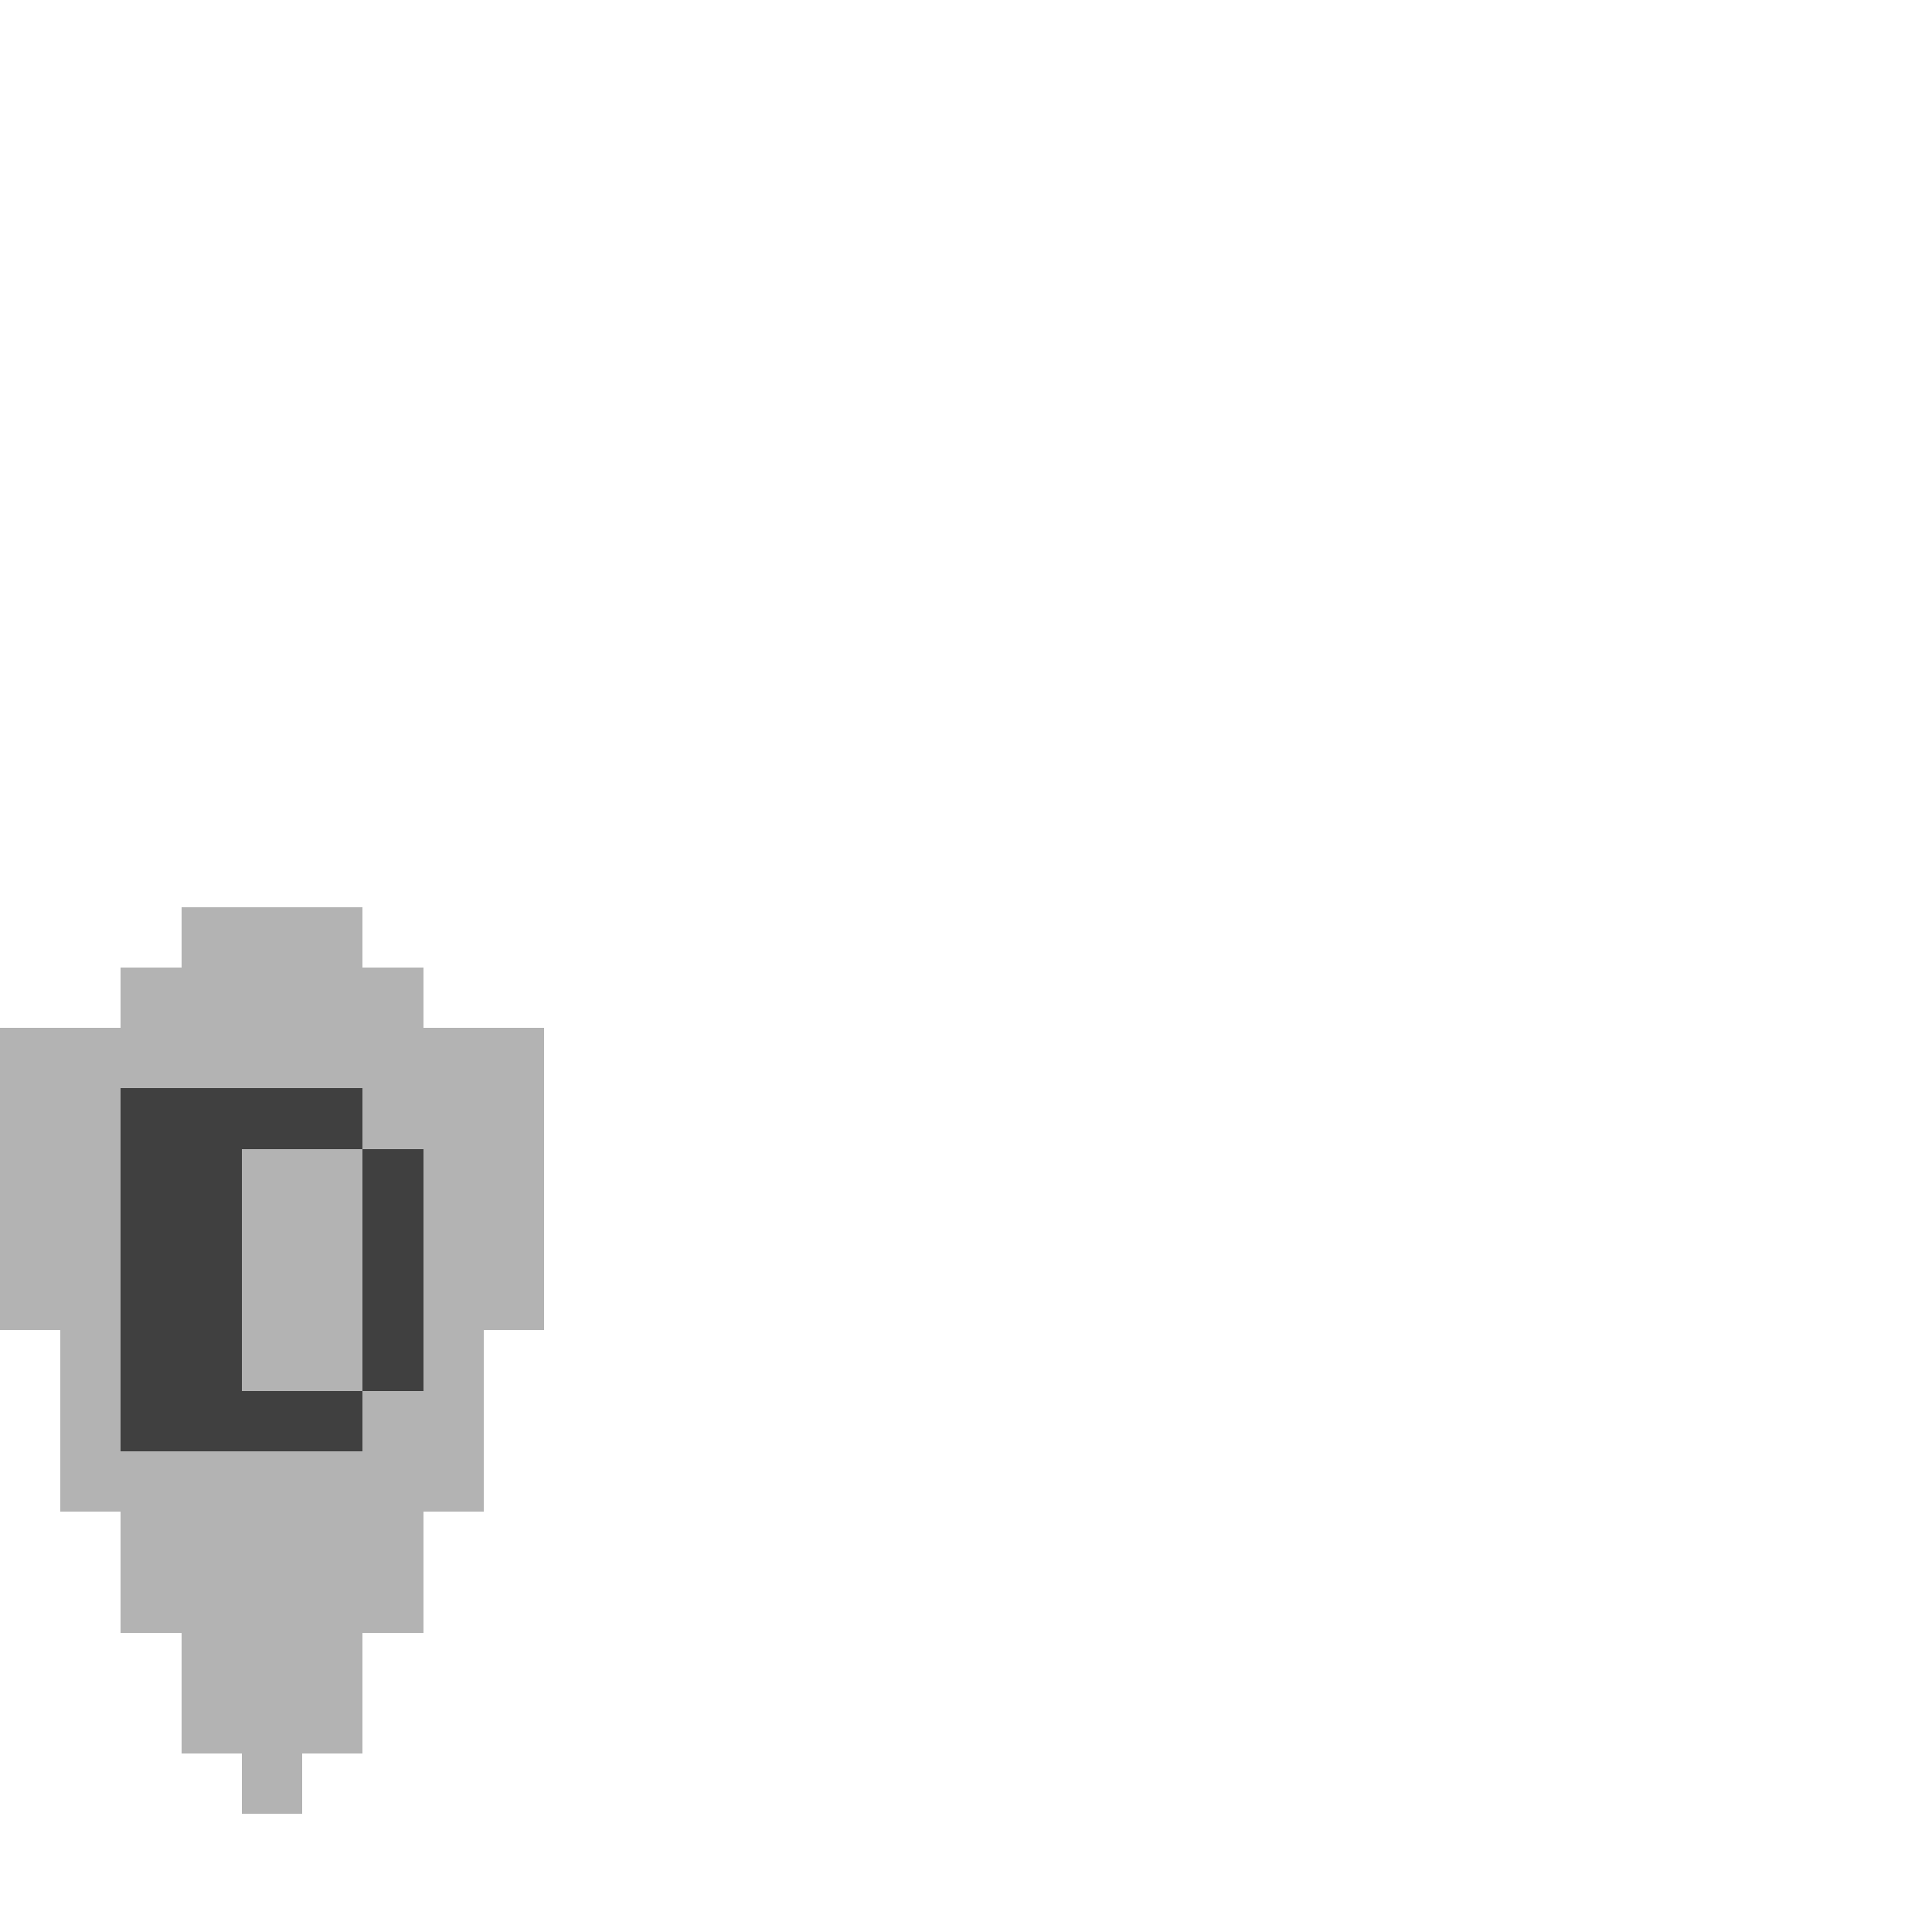 <?xml version="1.0" encoding="UTF-8" standalone="no"?>
<!-- Created with Inkscape (http://www.inkscape.org/) -->

<svg
   width="320"
   height="320"
   viewBox="0 0 84.667 84.667"
   version="1.1"
   id="svg5"
   shape-rendering="crispEdges"
   xmlns="http://www.w3.org/2000/svg"
   xmlns:svg="http://www.w3.org/2000/svg">
  <defs
     id="defs2" />
  <path
     id="rect5506"
     style="fill:#b3b3b3;fill-opacity:1;fill-rule:evenodd;stroke-width:1.002"
     d="m 30,150 v 10 H 20 v 10 H 0 v 50 h 10 v 30 h 10 v 20 h 10 v 20 h 10 v 10 H 50 V 290 H 60 V 270 H 70 V 250 H 80 V 220 H 90 V 170 H 70 V 160 H 60 v -10 z"
     transform="scale(0.265)" />
  <path
     id="rect1012"
     style="fill:#404040;fill-rule:evenodd;stroke-width:1.002;fill-opacity:1"
     d="M 20 180 L 20 240 L 40 240 L 60 240 L 60 230 L 40 230 L 40 190 L 60 190 L 60 180 L 40 180 L 20 180 z M 60 190 L 60 230 L 70 230 L 70 190 L 60 190 z "
     transform="scale(0.265)" />
</svg>
